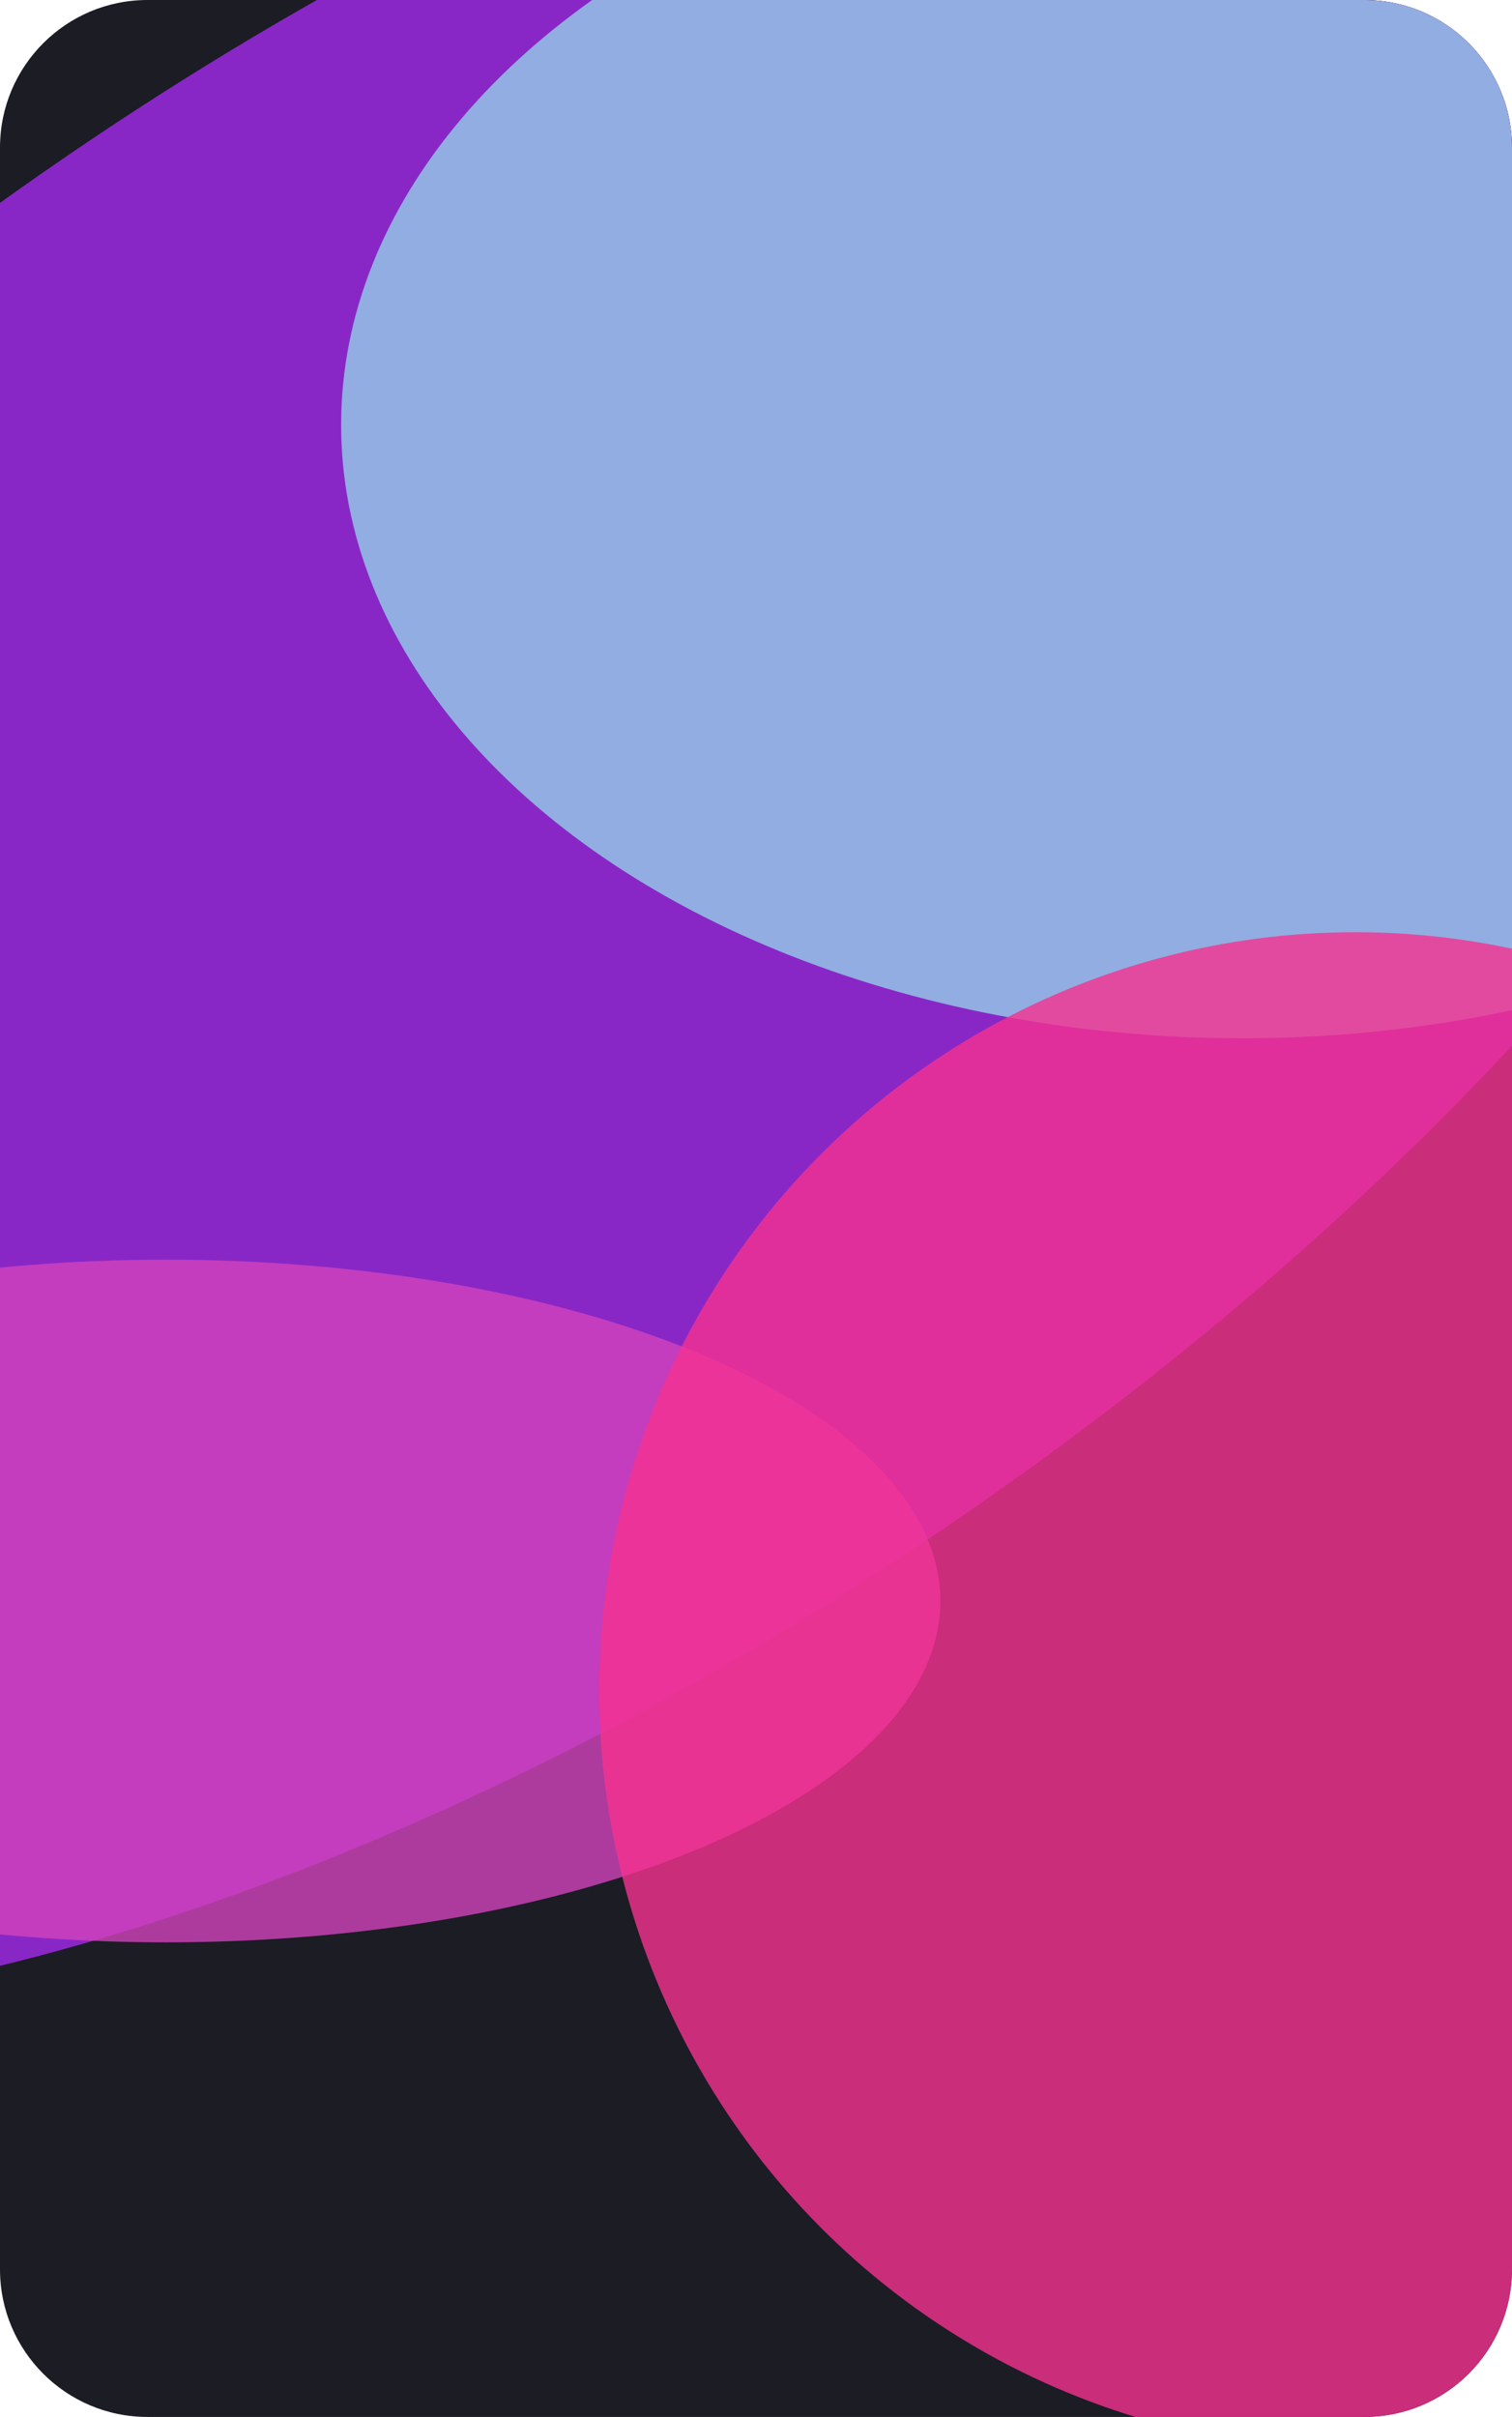 <svg width="328" height="524" viewBox="0 0 328 524" fill="none" xmlns="http://www.w3.org/2000/svg">
<g clip-path="url(#clip0_8307_17566)">
<path d="M0 32C0 14.327 14.327 0 32 0H296C313.673 0 328 14.327 328 32V492C328 509.673 313.673 524 296 524H32C14.327 524 0 509.673 0 492V32Z" fill="#1B1C24"/>
<g filter="url(#filter0_f_8307_17566)">
<ellipse cx="176.429" cy="368.515" rx="176.429" ry="368.515" transform="matrix(0.576 0.818 -0.821 0.571 311.84 -173)" fill="#8927C6"/>
</g>
<g filter="url(#filter1_f_8307_17566)">
<ellipse cx="269.5" cy="92.106" rx="195.5" ry="133" fill="#95CEE7" fill-opacity="0.8"/>
</g>
<g filter="url(#filter2_f_8307_17566)">
<ellipse cx="36" cy="347.106" rx="168" ry="74" fill="#D242BB" fill-opacity="0.8"/>
</g>
<g filter="url(#filter3_f_8307_17566)">
<ellipse cx="294" cy="366.606" rx="164" ry="164.5" fill="#F63190" fill-opacity="0.8"/>
</g>
</g>
<defs>
<filter id="filter0_f_8307_17566" x="-268.111" y="-133.441" width="758.221" height="630.555" filterUnits="userSpaceOnUse" color-interpolation-filters="sRGB">
<feFlood flood-opacity="0" result="BackgroundImageFix"/>
<feBlend mode="normal" in="SourceGraphic" in2="BackgroundImageFix" result="shape"/>
<feGaussianBlur stdDeviation="30" result="effect1_foregroundBlur_8307_17566"/>
</filter>
<filter id="filter1_f_8307_17566" x="-6" y="-120.894" width="551" height="426" filterUnits="userSpaceOnUse" color-interpolation-filters="sRGB">
<feFlood flood-opacity="0" result="BackgroundImageFix"/>
<feBlend mode="normal" in="SourceGraphic" in2="BackgroundImageFix" result="shape"/>
<feGaussianBlur stdDeviation="40" result="effect1_foregroundBlur_8307_17566"/>
</filter>
<filter id="filter2_f_8307_17566" x="-192" y="213.106" width="456" height="268" filterUnits="userSpaceOnUse" color-interpolation-filters="sRGB">
<feFlood flood-opacity="0" result="BackgroundImageFix"/>
<feBlend mode="normal" in="SourceGraphic" in2="BackgroundImageFix" result="shape"/>
<feGaussianBlur stdDeviation="30" result="effect1_foregroundBlur_8307_17566"/>
</filter>
<filter id="filter3_f_8307_17566" x="50" y="122.106" width="488" height="489" filterUnits="userSpaceOnUse" color-interpolation-filters="sRGB">
<feFlood flood-opacity="0" result="BackgroundImageFix"/>
<feBlend mode="normal" in="SourceGraphic" in2="BackgroundImageFix" result="shape"/>
<feGaussianBlur stdDeviation="40" result="effect1_foregroundBlur_8307_17566"/>
</filter>
<clipPath id="clip0_8307_17566">
<path d="M0 32C0 14.327 14.327 0 32 0H296C313.673 0 328 14.327 328 32V492C328 509.673 313.673 524 296 524H32C14.327 524 0 509.673 0 492V32Z" fill="white"/>
</clipPath>
</defs>
</svg>
